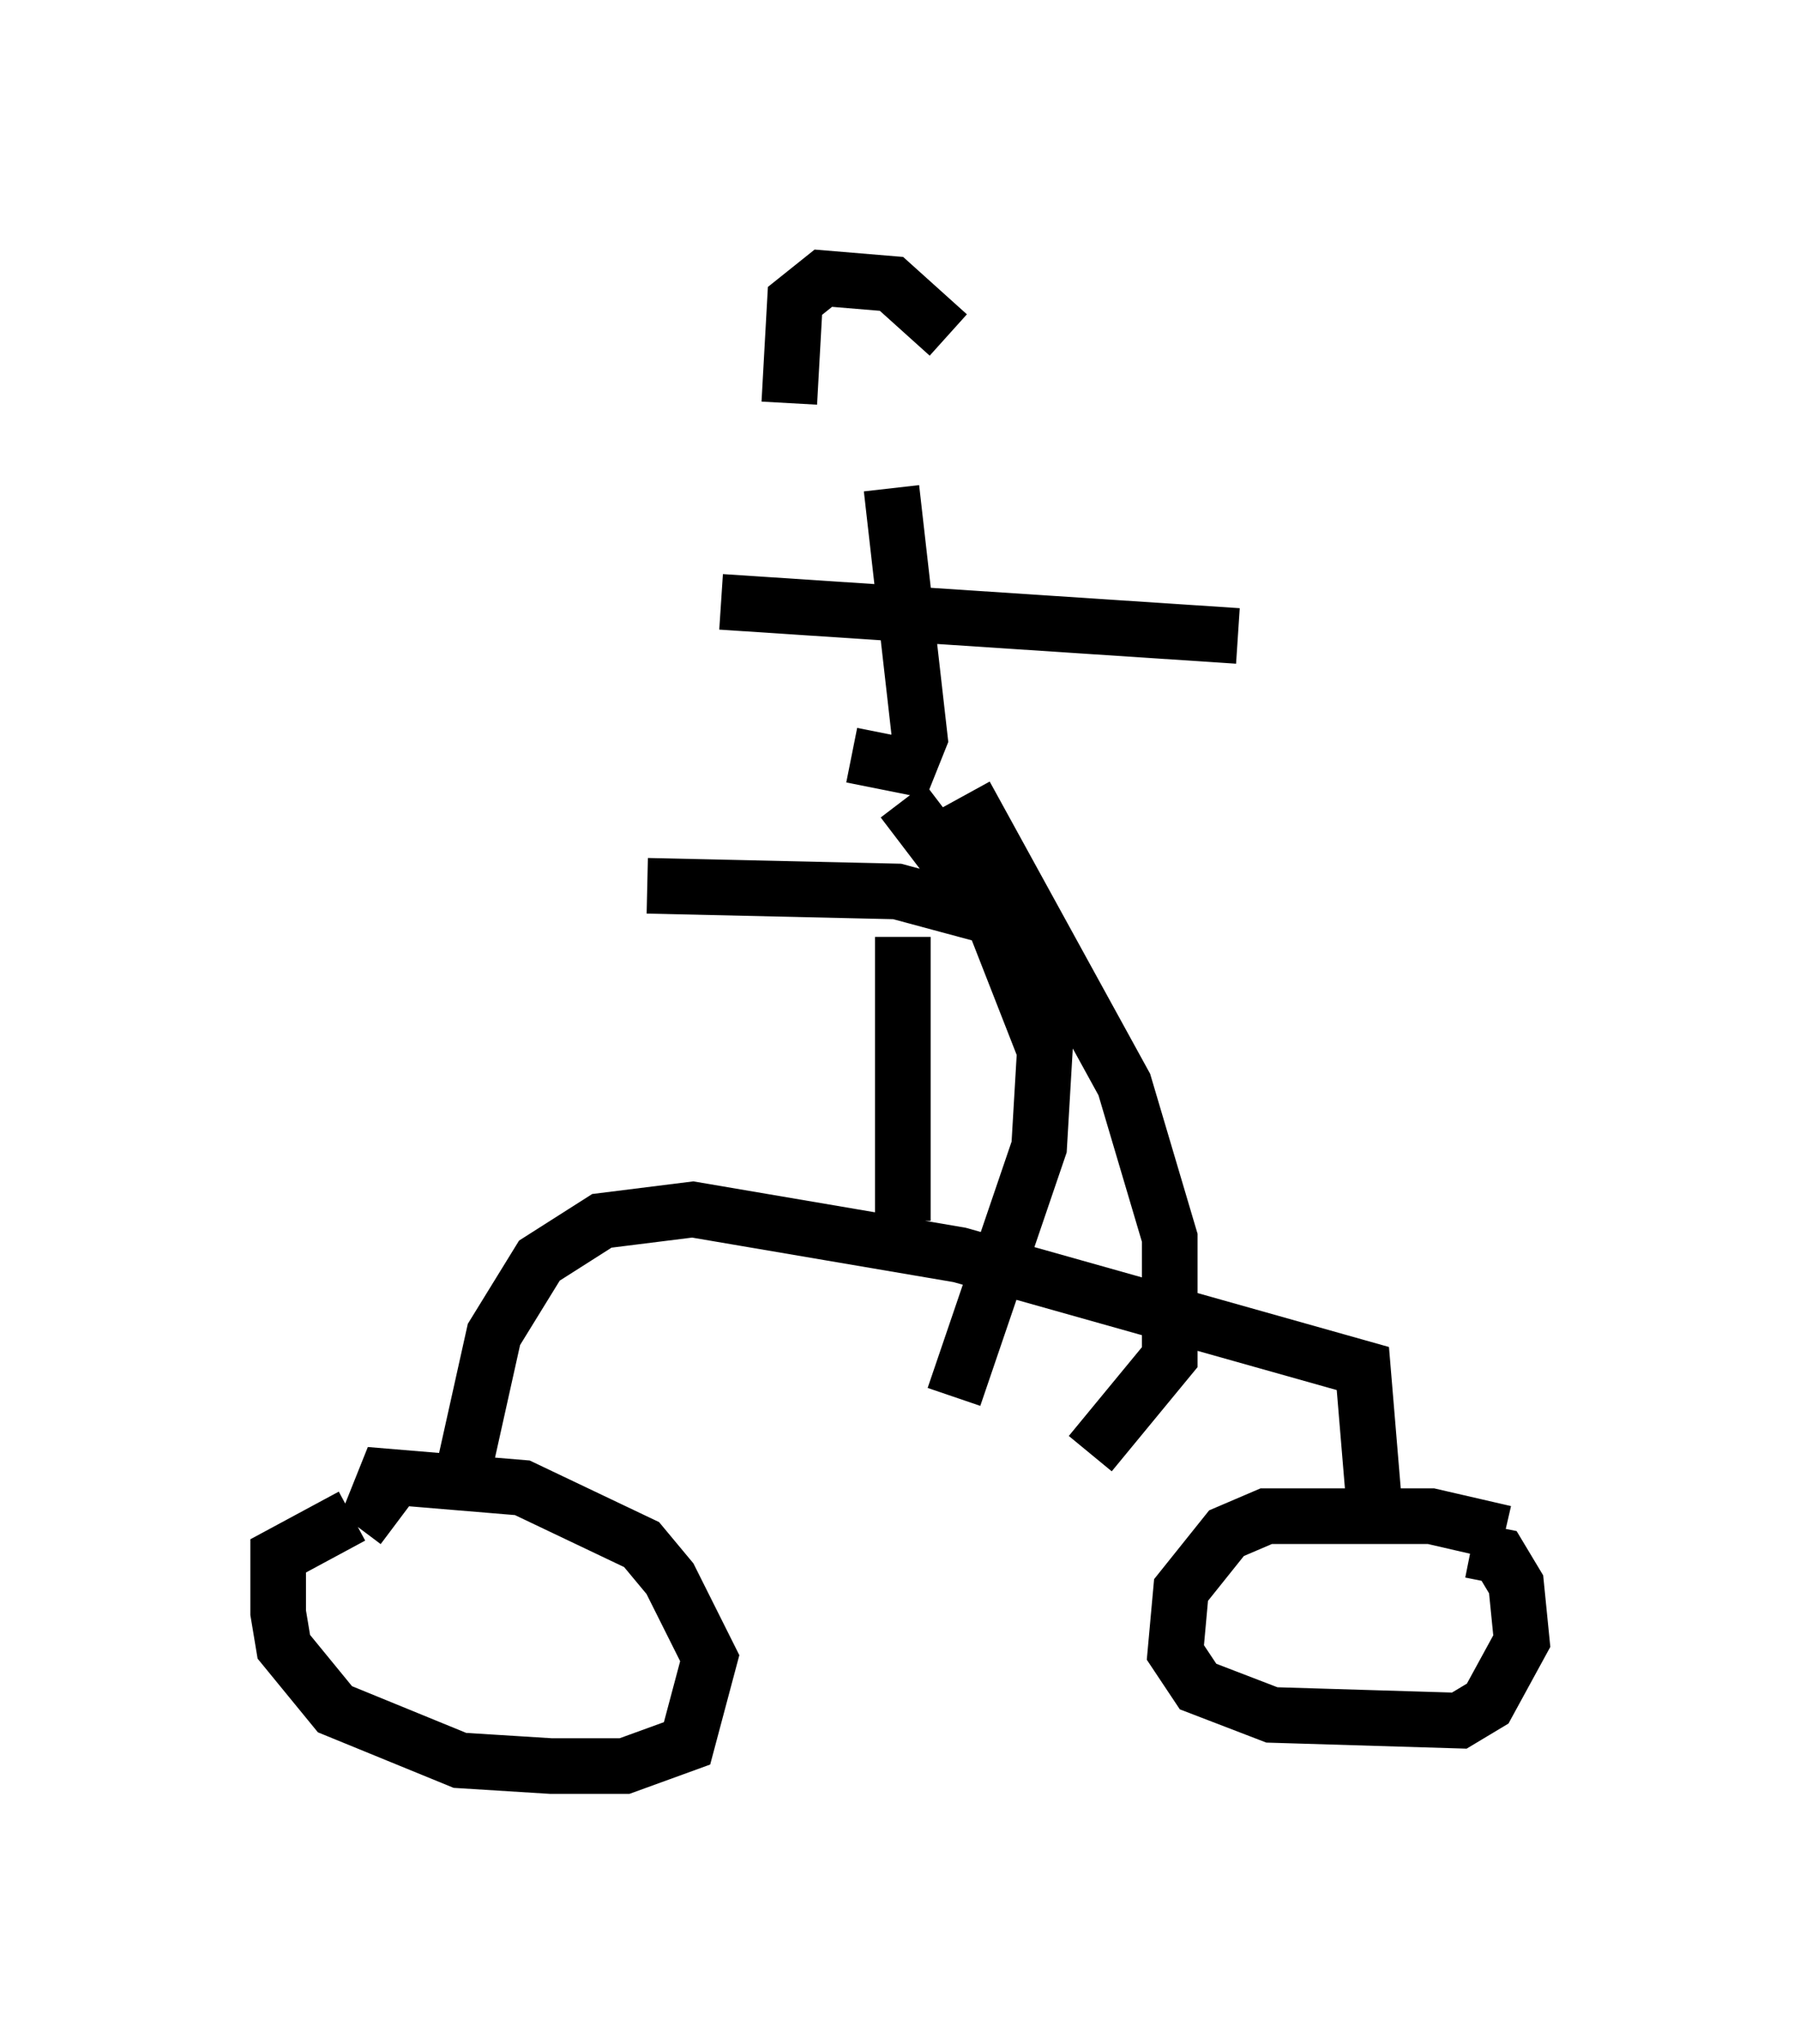 <?xml version="1.0" encoding="utf-8" ?>
<svg baseProfile="full" height="36.746" version="1.1" width="32.356" xmlns="http://www.w3.org/2000/svg" xmlns:ev="http://www.w3.org/2001/xml-events" xmlns:xlink="http://www.w3.org/1999/xlink"><defs /><rect fill="white" height="36.746" width="32.356" x="0" y="0" /><path d="M9.39, 27.356 m-3.063, -0.102 l-1.327, 0.715 0.0, 1.021 l0.102, 0.613 0.919, 1.123 l2.246, 0.919 1.633, 0.102 l1.327, 0.0 1.123, -0.408 l0.408, -1.531 -0.715, -1.429 l-0.51, -0.613 -2.144, -1.021 l-2.45, -0.204 -0.204, 0.51 l0.408, 0.306 m19.906, 0.204 l-1.327, -0.306 -2.96, 0.0 l-0.715, 0.306 -0.817, 1.021 l-0.102, 1.123 0.408, 0.613 l1.327, 0.51 3.369, 0.102 l0.51, -0.306 0.613, -1.123 l-0.102, -1.021 -0.306, -0.51 l-0.51, -0.102 m-1.735, -0.817 l-0.204, -2.45 -7.248, -2.042 l-4.798, -0.817 -1.633, 0.204 l-1.123, 0.715 -0.817, 1.327 l-0.613, 2.756 m7.963, -4.798 l0.0, -5.104 m-4.594, -0.919 l4.492, 0.102 2.654, 0.715 m-2.552, -2.348 l1.633, 2.144 0.919, 2.348 l-0.102, 1.735 -1.531, 4.492 m0.204, -10.821 l2.858, 5.206 0.817, 2.756 l0.0, 2.144 -1.429, 1.735 m-4.288, -12.556 l1.021, 0.204 0.204, -0.51 l-0.51, -4.492 m-3.063, 2.042 l9.29, 0.613 m-5.206, -5.41 l-1.021, -0.919 -1.225, -0.102 l-0.51, 0.408 -0.102, 1.838 " fill="none" stroke="black" stroke-width="1" /></svg>